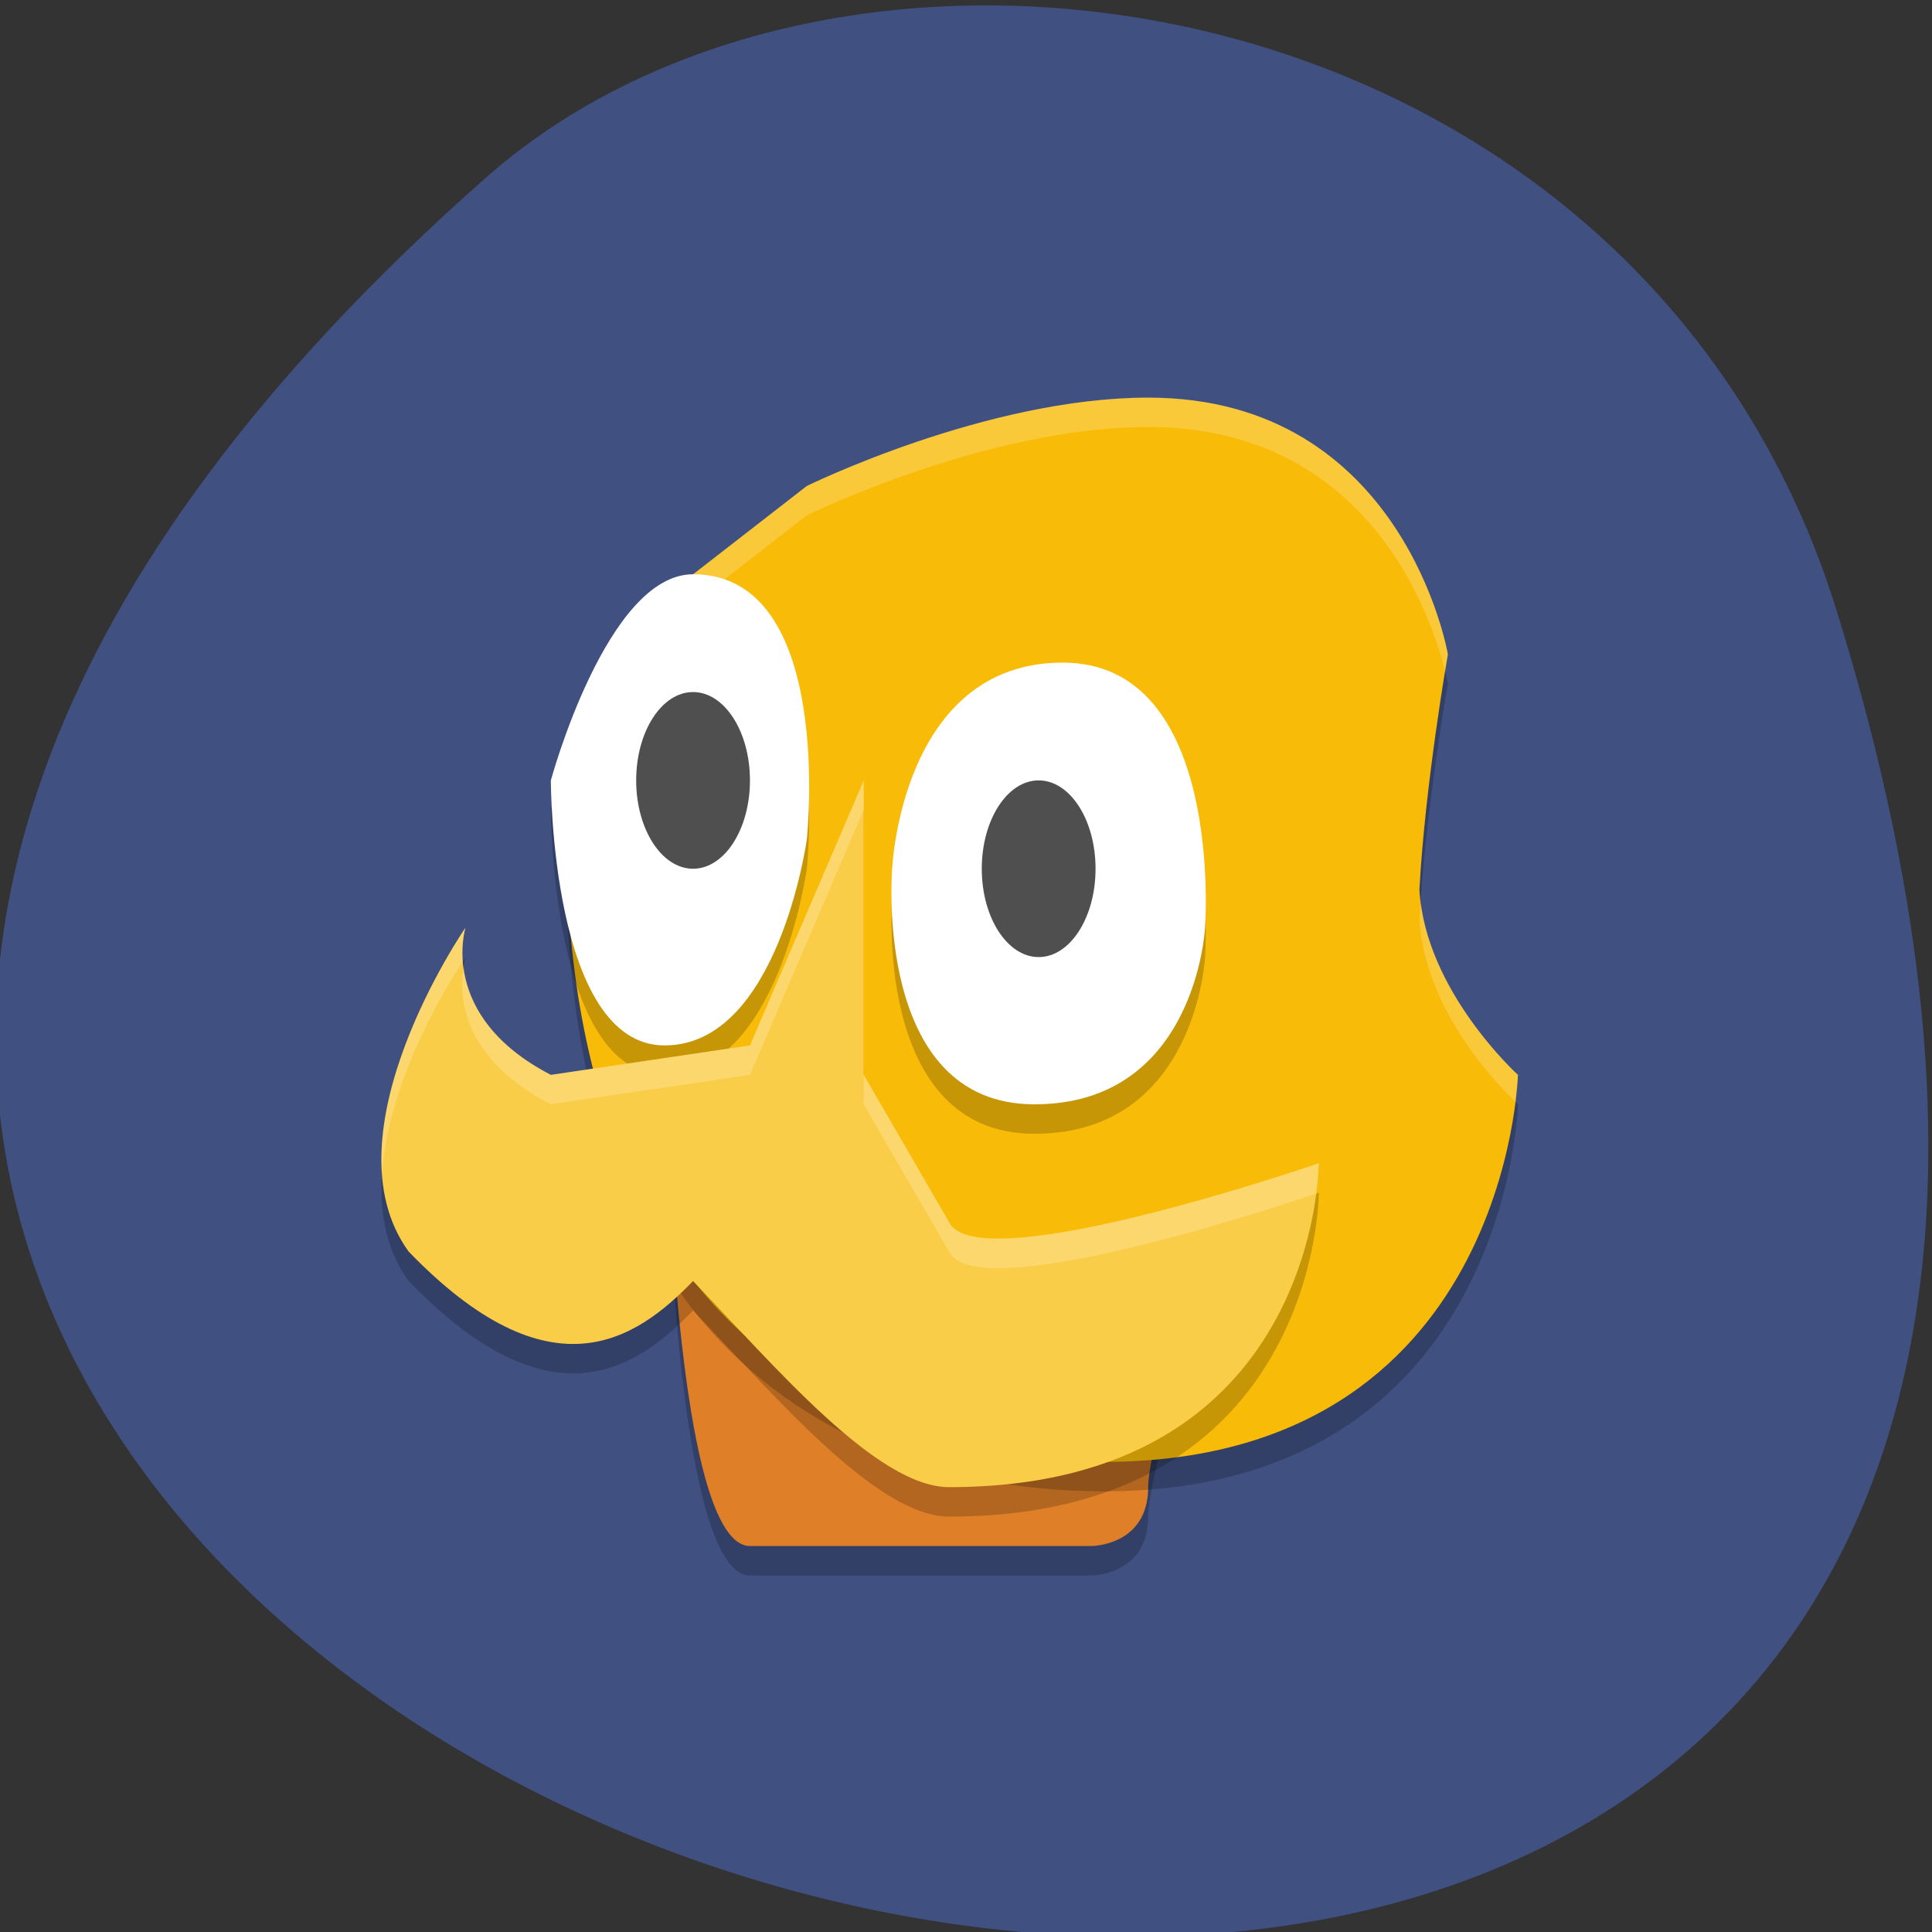 <svg xmlns="http://www.w3.org/2000/svg" viewBox="0 0 256 256"><rect x="0" y="0" width="256" height="256" fill="#333333" stroke="none"/><g color="#000"><path d="m -1363.8 1650.47 c 92.76 -229.28 -405.65 -114.61 -172.57 42.475 46.699 31.473 147.56 19.349 172.57 -42.475 z" transform="matrix(1.037 0 0 -1.357 1657.69 2320.79)" fill="#3f5081"/></g><g transform="matrix(3.769 0 0 3.902 35.3 33.17)"><path d="m 17 45 h 12 c 0 0 2 0 2 -2 0 -2 4 -14 4 -14 l -21 -1 c 0 0 0.155 16.98 3 17 z" opacity="0.2"/><path d="m 17 44 h 12 c 0 0 2 0 2 -2 0 -2 4 -14 4 -14 l -21 -1 c 0 0 0.155 16.98 3 17 z" fill="#df8028"/><path d="m 10.536 20.714 c 0 20 14.14 21.429 18.887 21.429 14.227 0 14.577 -13.14 14.577 -13.14 0 0 -3.268 -2.857 -3.464 -6.286 0.196 -3.571 1 -8 1 -8 0 0 -1.536 -8.714 -10.536 -8.714 -5.691 0 -12 3 -12 3 l -4 3 c 0 0 -4.464 4.429 -4.464 8.714 z" opacity="0.2"/><path d="m 10.536 19.714 c 0 20 14.14 21.429 18.887 21.429 14.227 0 14.577 -13.14 14.577 -13.14 0 0 -3.268 -2.857 -3.464 -6.286 0.196 -3.571 1 -8 1 -8 0 0 -1.536 -8.714 -10.536 -8.714 -5.691 0 -12 3 -12 3 l -4 3 c 0 0 -4.464 4.429 -4.464 8.714 z" fill="#f8bb07"/><path d="M 31,5 C 25.309,5 19,8 19,8 l -4,3 c 0,0 -4.463,4.429 -4.463,8.715 0,0.253 0.011,0.491 0.016,0.738 C 10.727,16.251 15,12 15,12 l 4,-3 c 0,0 6.309,-3 12,-3 7.835,0 10.01,6.594 10.441,8.305 0.018,-0.102 0.096,-0.59 0.096,-0.59 C 41.537,13.715 40,5 31,5 z m 9.586,17.15 c -0.013,0.186 -0.039,0.38 -0.049,0.563 0.187,3.267 3.085,5.939 3.365,6.191 C 43.968,28.378 44,27.998 44,27.998 c 0,0 -2.985,-2.618 -3.414,-5.848 z" opacity="0.2" fill="#fff"/><path d="m 15 12 c -3.037 0 -5 7 -5 7 0 0 0 9 4 9 4 0 5 -7 5 -7 0 0 1 -9 -4 -9 z m 13 3 c -5.691 0 -6 7 -6 7 0 0 -0.691 8 5 8 5.691 0 6 -6 6 -6 0 0 0.691 -9 -5 -9 z" opacity="0.2"/><g fill="#fff"><path d="m 15 11 c 5 0 4 9 4 9 0 0 -1 7 -5 7 -4 0 -4 -9 -4 -9 0 0 1.963 -7 5 -7 z"/><path d="m 28 14 c 5.691 0 5 9 5 9 0 0 -0.309 6 -6 6 -5.691 0 -5 -8 -5 -8 0 0 0.309 -7 6 -7 z"/></g><ellipse ry="3" rx="2" cy="21" cx="27.15" fill="#4f4f4f"/><path d="m 7 24 c 0 0 -1 3 3 5 l 7 -1 l 4 -9 v 10 l 3 5 c 1 2 13 -2 13 -2 0 0 0 11 -13 11 -2.554 0 -6.155 -4.143 -9 -7 c -2 2 -5 4 -10 -1 -3 -4 2 -11 2 -11 z" opacity="0.2"/><path d="m 7 23 c 0 0 -1 3 3 5 l 7 -1 l 4 -9 v 10 l 3 5 c 1 2 13 -2 13 -2 0 0 0 11 -13 11 -2.554 0 -6.155 -4.143 -9 -7 c -2 2 -5 4 -10 -1 -3 -4 2 -11 2 -11 z" fill="#facd48"/><ellipse ry="3" rx="2" cy="18" cx="15" fill="#4f4f4f"/><path d="m 21,18 -4,9 -7,1 C 7.702,26.851 7.073,25.387 6.937,24.336 6.798,25.081 6.671,27.336 10,29 l 7,-1 4,-9 V 18 z M 7,23 C 7,23 3.772,27.527 4.066,31.381 4.293,27.939 6.697,24.446 6.908,24.145 6.855,23.466 7,23 7,23 z m 14,5 v 1 l 3,5 C 24.986,35.972 36.569,32.141 36.895,32.033 36.972,31.441 37,31 37,31 c 0,0 -12,4 -13,2 l -3,-5 z" opacity="0.2" fill="#fff"/></g></svg>